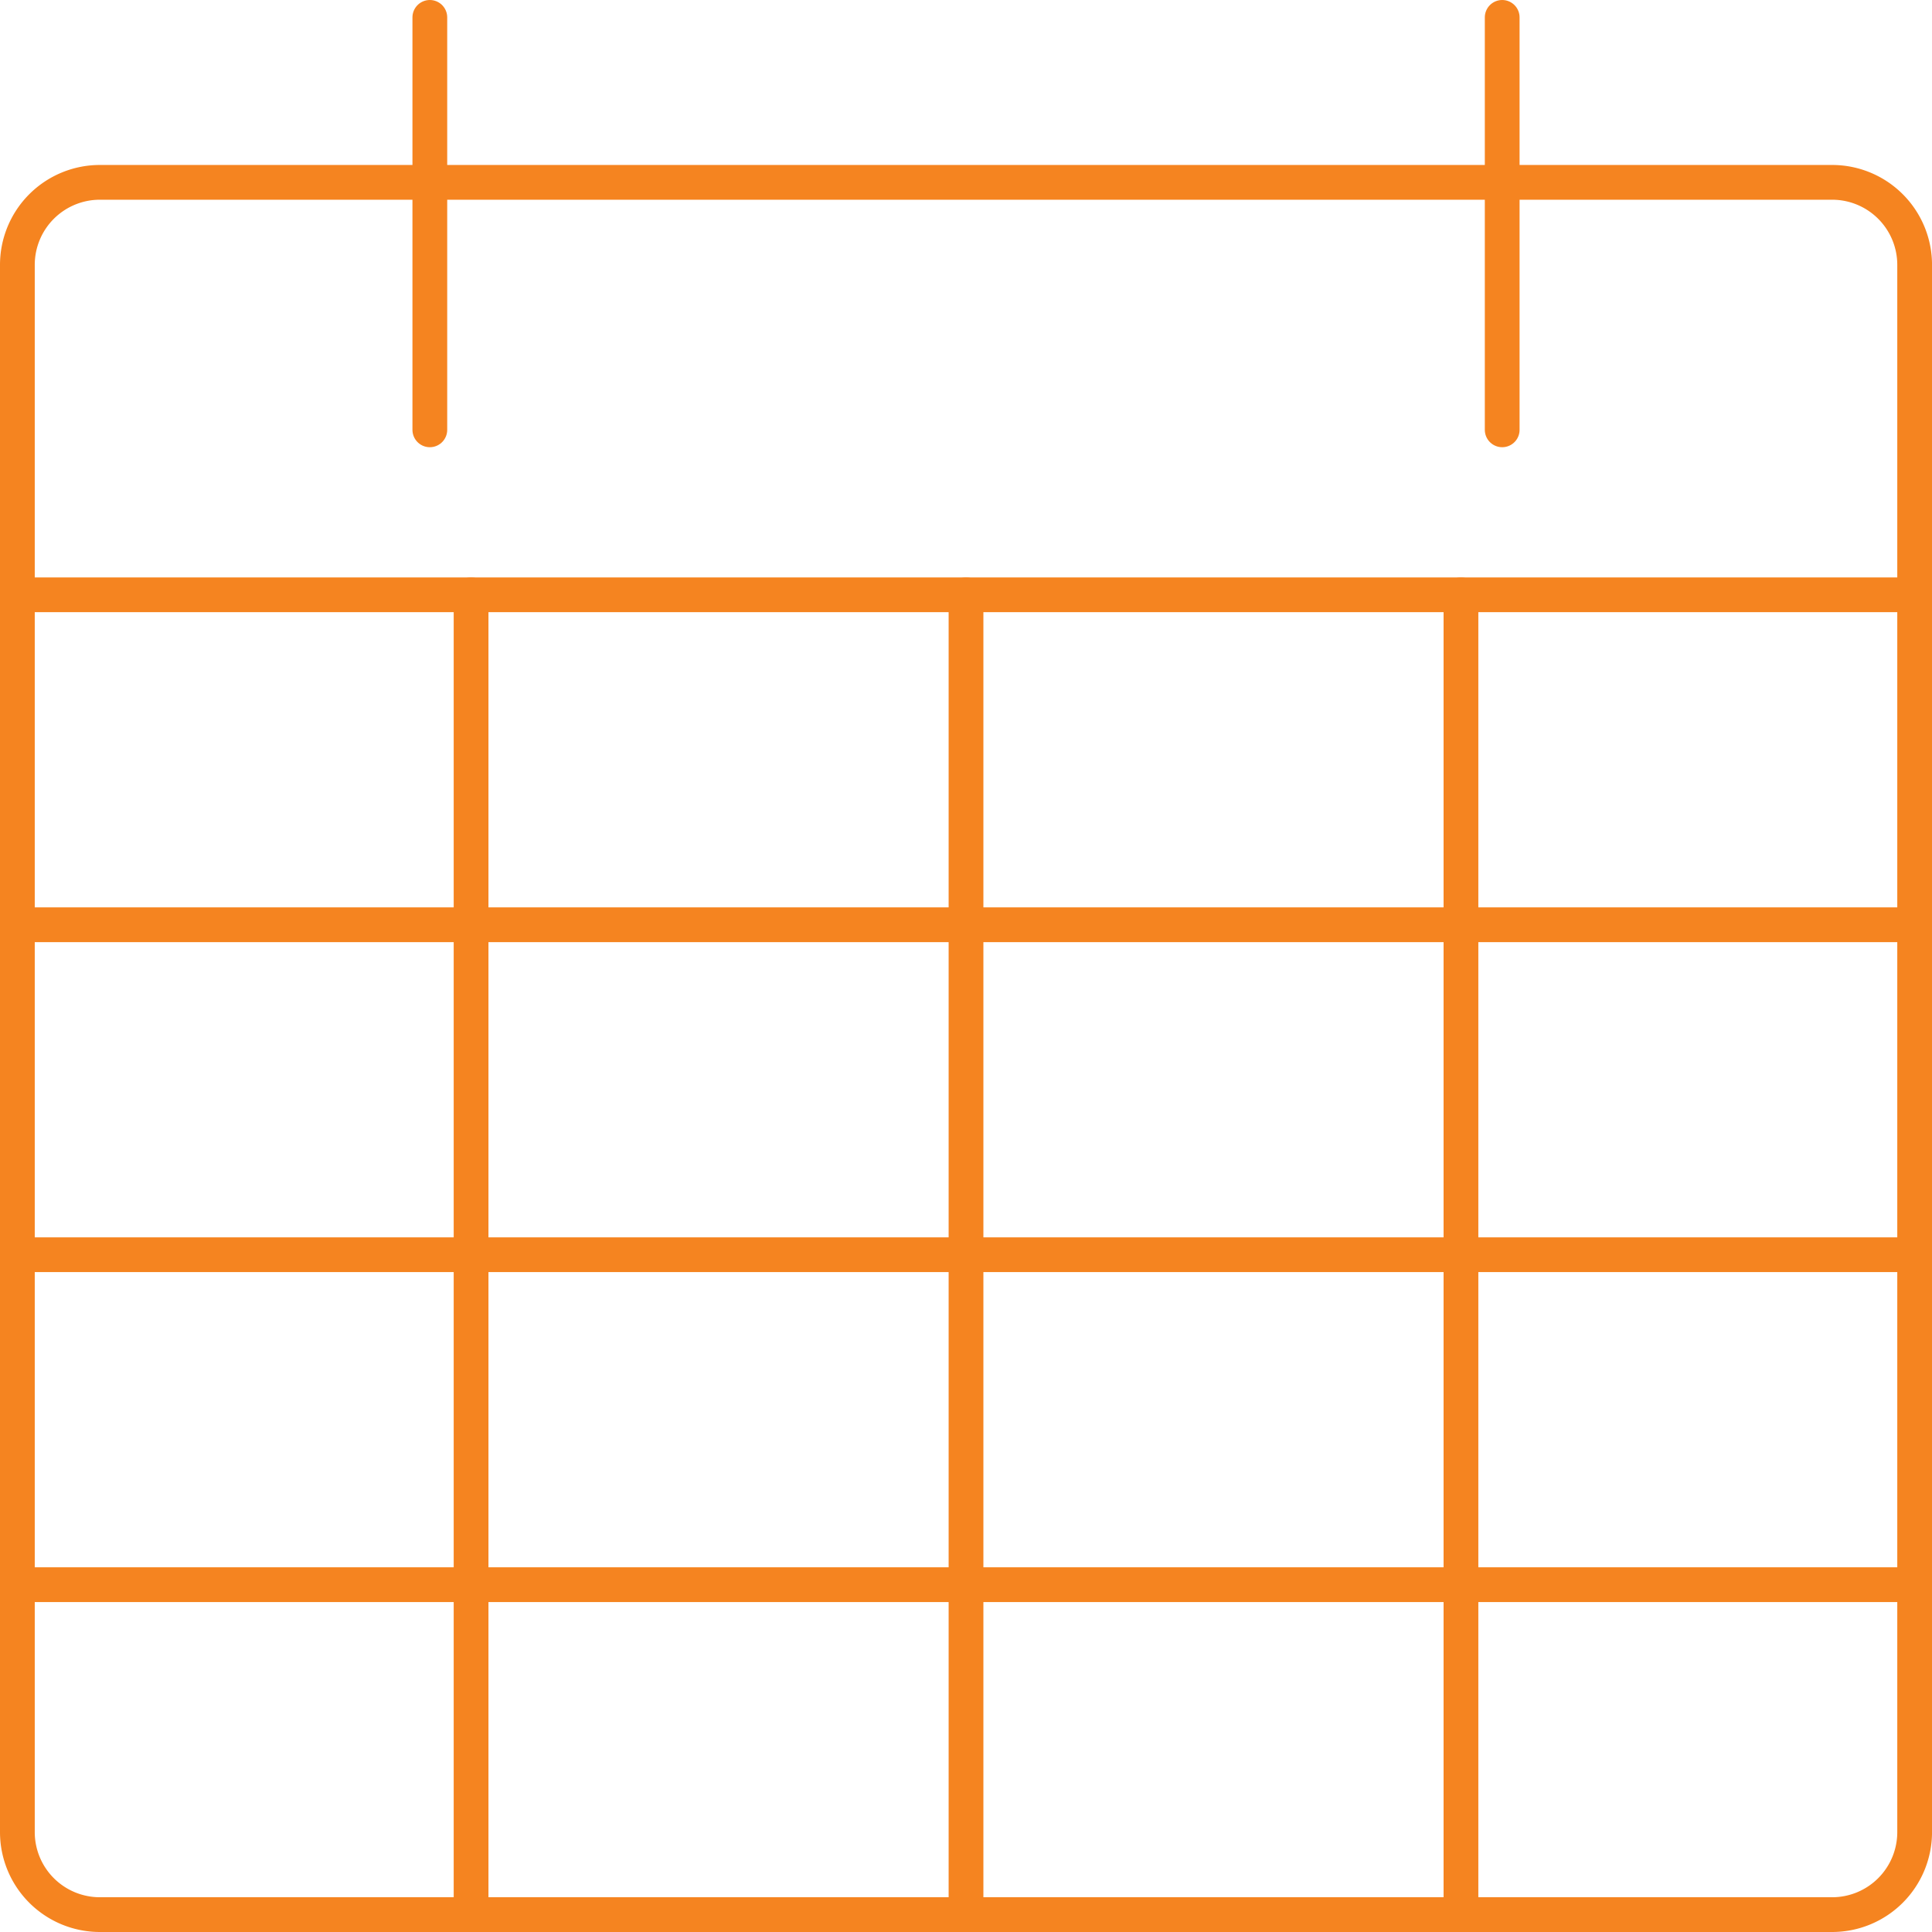 <svg xmlns="http://www.w3.org/2000/svg" width="66.707" height="66.707" viewBox="0 0 66.707 66.707">
  <g id="Agrupar_1123" data-name="Agrupar 1123" transform="translate(0.6 0.6)">
    <g id="Interface-Essential_Date_Calendar_calendar-3" data-name="Interface-Essential / Date/Calendar / calendar-3">
      <g id="Group_293" data-name="Group 293">
        <g id="calendar-3">
          <path id="Rectangle-path_87" data-name="Rectangle-path 87" d="M326.5,2907.348a2.849,2.849,0,0,1,2.848-2.848H389.16a2.849,2.849,0,0,1,2.848,2.848v54.115a2.849,2.849,0,0,1-2.848,2.848H329.348a2.849,2.849,0,0,1-2.848-2.848Z" transform="translate(-326.5 -2898.804)" fill="none" stroke="#f58420" stroke-linecap="round" stroke-linejoin="round" stroke-width="1.2"/>
          <path id="Shape_1490" data-name="Shape 1490" d="M331.5,2902.5v14.241" transform="translate(-317.259 -2902.5)" fill="none" stroke="#f58420" stroke-linecap="round" stroke-linejoin="round" stroke-width="1.2"/>
          <path id="Shape_1491" data-name="Shape 1491" d="M344.5,2902.5v14.241" transform="translate(-293.233 -2902.5)" fill="none" stroke="#f58420" stroke-linecap="round" stroke-linejoin="round" stroke-width="1.2"/>
          <path id="Shape_1492" data-name="Shape 1492" d="M326.5,2909.5h65.508" transform="translate(-326.5 -2889.563)" fill="none" stroke="#f58420" stroke-linecap="round" stroke-linejoin="round" stroke-width="1.2"/>
          <path id="Shape_1493" data-name="Shape 1493" d="M338,2909.5v45.57" transform="translate(-305.246 -2889.563)" fill="none" stroke="#f58420" stroke-linecap="round" stroke-linejoin="round" stroke-width="1.2"/>
          <path id="Shape_1494" data-name="Shape 1494" d="M332,2909.5v45.57" transform="translate(-316.335 -2889.563)" fill="none" stroke="#f58420" stroke-linecap="round" stroke-linejoin="round" stroke-width="1.2"/>
          <path id="Shape_1495" data-name="Shape 1495" d="M344,2909.5v45.57" transform="translate(-294.157 -2889.563)" fill="none" stroke="#f58420" stroke-linecap="round" stroke-linejoin="round" stroke-width="1.2"/>
          <path id="Shape_1496" data-name="Shape 1496" d="M326.5,2917.5h65.508" transform="translate(-326.5 -2874.778)" fill="none" stroke="#f58420" stroke-linecap="round" stroke-linejoin="round" stroke-width="1.2"/>
          <path id="Shape_1497" data-name="Shape 1497" d="M326.5,2913.5h65.508" transform="translate(-326.5 -2882.17)" fill="none" stroke="#f58420" stroke-linecap="round" stroke-linejoin="round" stroke-width="1.2"/>
          <path id="Shape_1498" data-name="Shape 1498" d="M326.5,2921.5h65.508" transform="translate(-326.5 -2867.385)" fill="none" stroke="#f58420" stroke-linecap="round" stroke-linejoin="round" stroke-width="1.2"/>
        </g>
      </g>
    </g>
  </g>
</svg>
